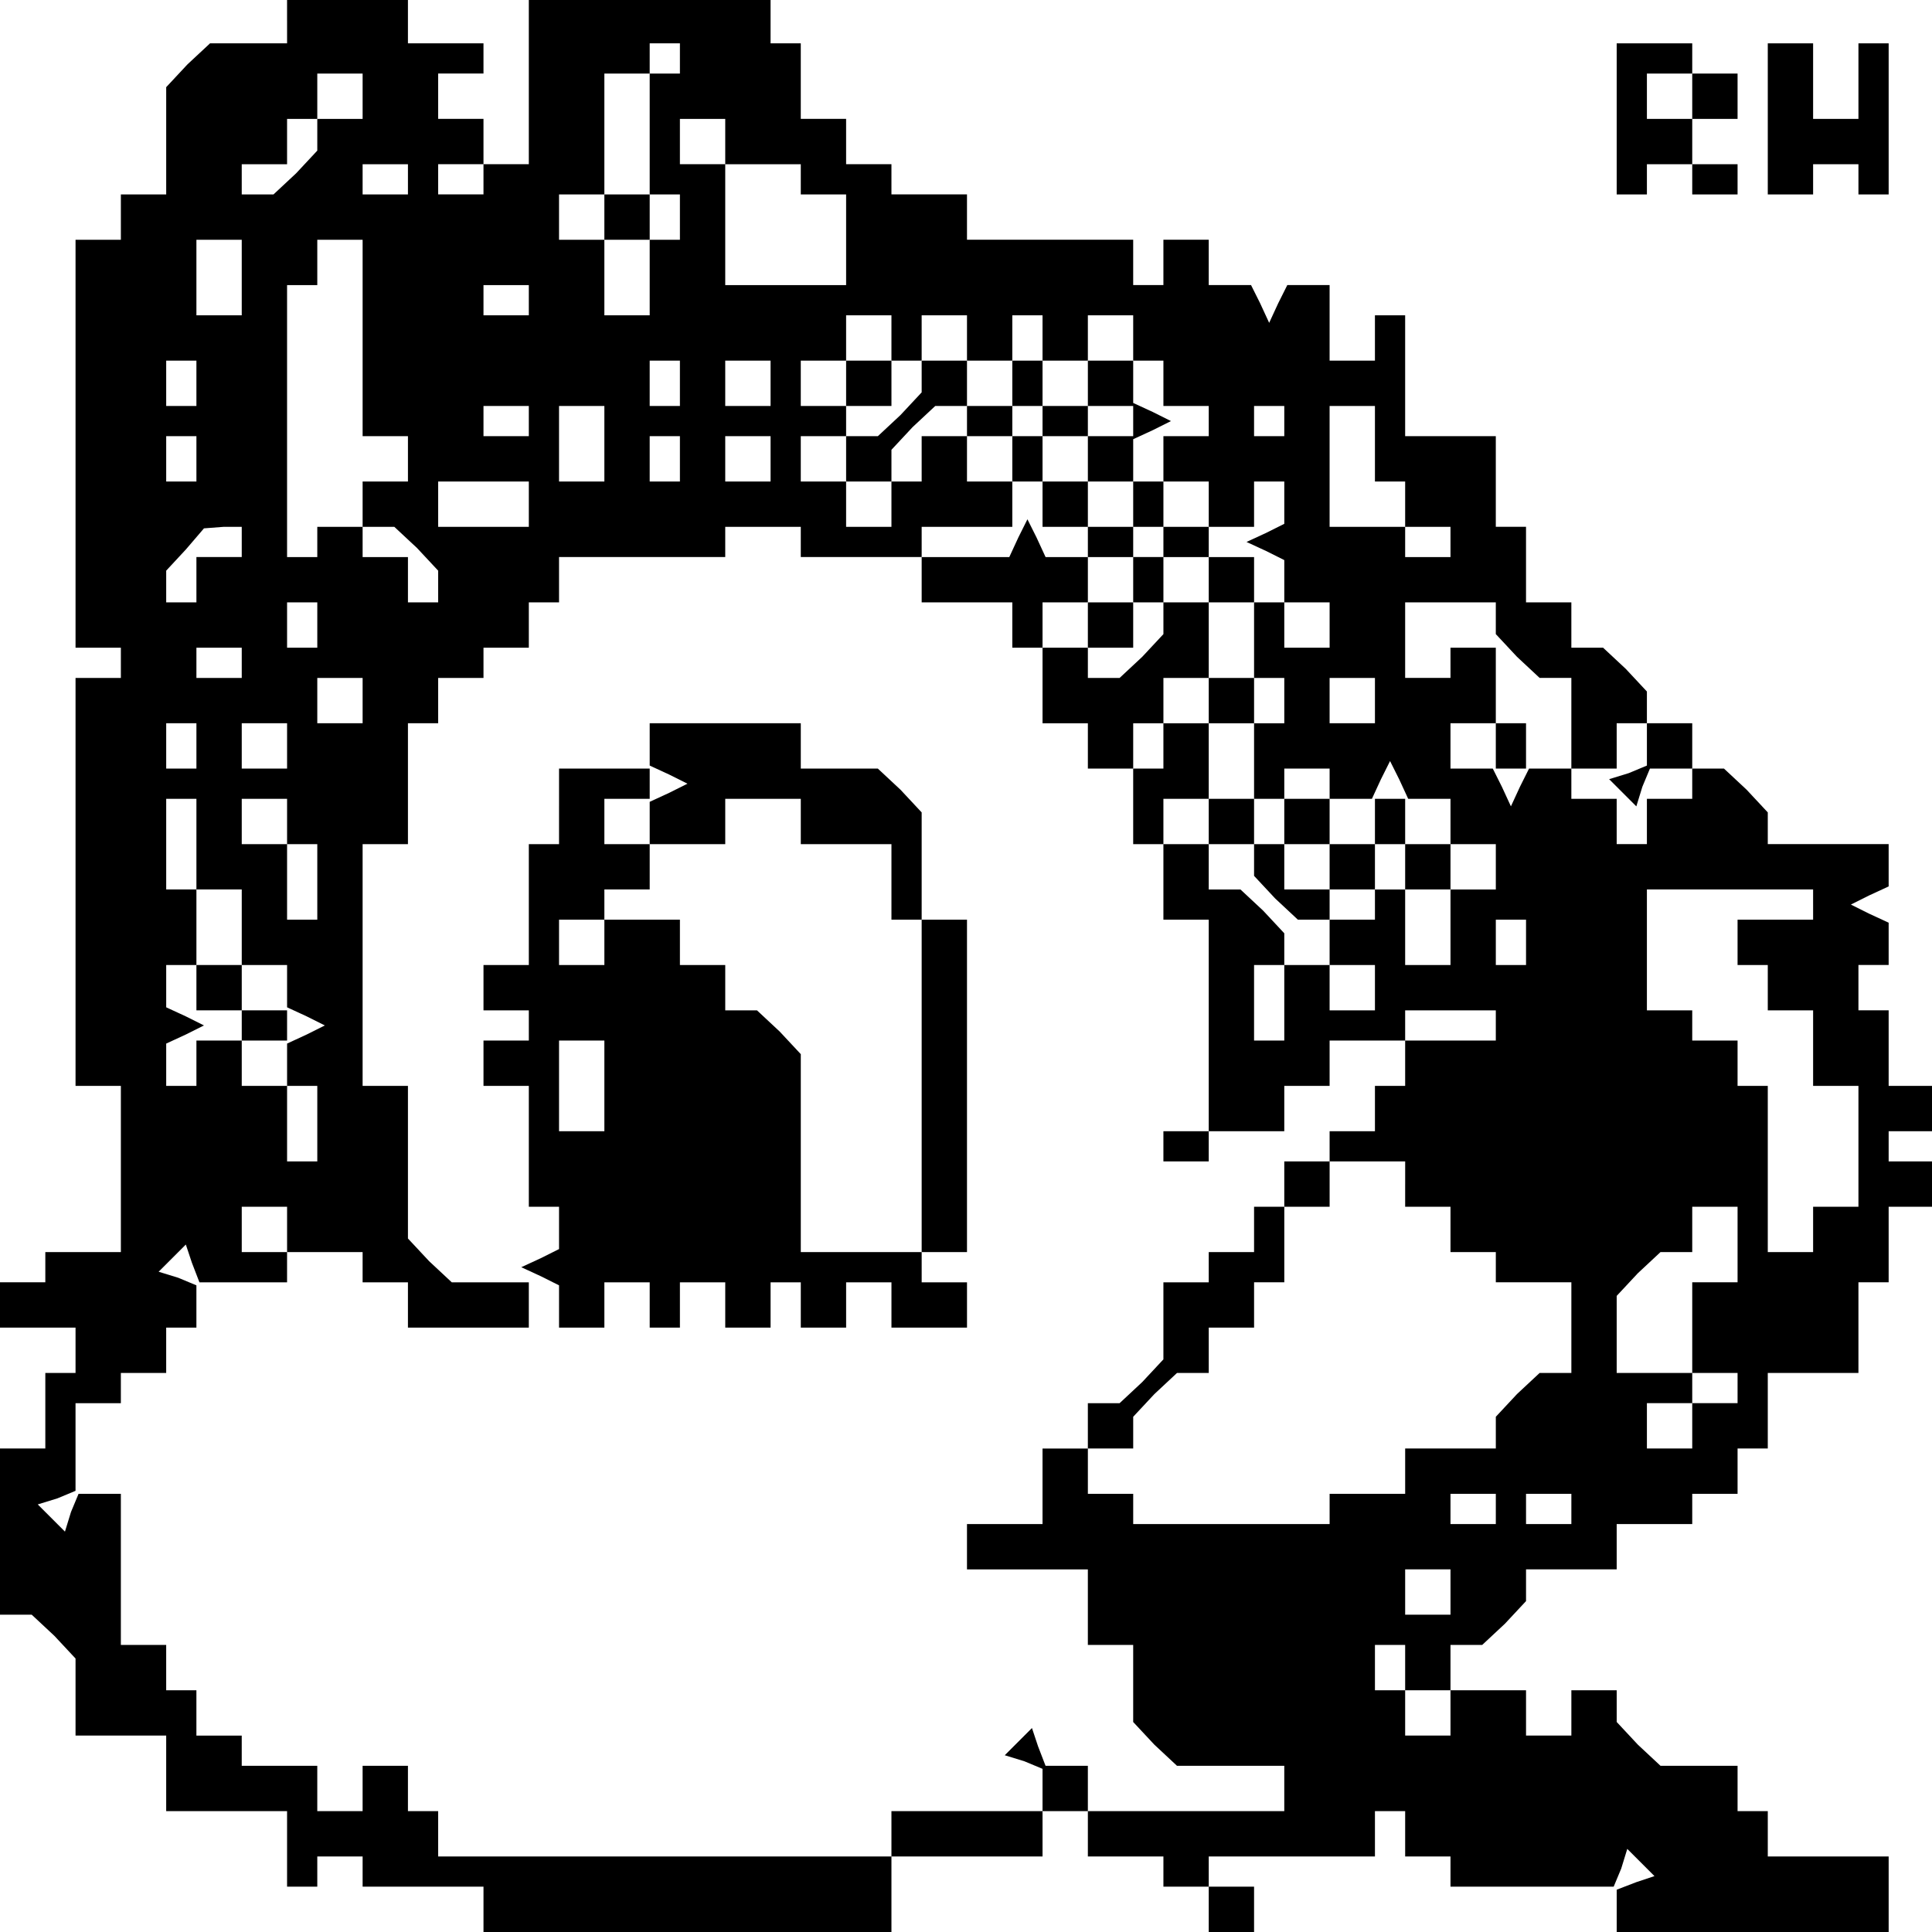 <?xml version="1.0" standalone="no"?>
<!DOCTYPE svg PUBLIC "-//W3C//DTD SVG 20010904//EN"
 "http://www.w3.org/TR/2001/REC-SVG-20010904/DTD/svg10.dtd">
<svg version="1.0" xmlns="http://www.w3.org/2000/svg"
 width="468pt" height="468pt" viewBox="0 0 468 468"
 preserveAspectRatio="xMidYMid meet">
<g transform="translate(0,468) scale(0.366,-0.366)"
fill="#000000" stroke="none">
<path d="M190 1265 l0 -15 -26 0 -25 0 -15 -14 -14 -15 0 -35 0 -36 -15 0 -15
0 0 -15 0 -15 -15 0 -15 0 0 -135 0 -135 15 0 15 0 0 -10 0 -10 -15 0 -15 0 0
-135 0 -135 15 0 15 0 0 -55 0 -55 -25 0 -25 0 0 -10 0 -10 -15 0 -15 0 0 -15
0 -15 25 0 25 0 0 -15 0 -15 -10 0 -10 0 0 -25 0 -25 -15 0 -15 0 0 -55 0 -55
11 0 10 0 15 -14 14 -15 0 -25 0 -26 30 0 30 0 0 -25 0 -25 40 0 40 0 0 -25 0
-25 10 0 10 0 0 10 0 10 15 0 15 0 0 -10 0 -10 40 0 40 0 0 -15 0 -15 135 0
135 0 0 25 0 25 50 0 50 0 0 15 0 15 15 0 15 0 0 -15 0 -15 25 0 25 0 0 -10 0
-10 15 0 15 0 0 10 0 10 55 0 55 0 0 15 0 15 10 0 10 0 0 -15 0 -15 15 0 15 0
0 -10 0 -10 54 0 54 0 5 12 4 13 9 -9 9 -9 -12 -4 -13 -5 0 -14 0 -14 90 0 90
0 0 25 0 25 -40 0 -40 0 0 15 0 15 -10 0 -10 0 0 15 0 15 -26 0 -25 0 -15 14
-14 15 0 10 0 11 -15 0 -15 0 0 -15 0 -15 -15 0 -15 0 0 15 0 15 -25 0 -25 0
0 -15 0 -15 -15 0 -15 0 0 15 0 15 -10 0 -10 0 0 15 0 15 10 0 10 0 0 -15 0
-15 15 0 15 0 0 15 0 15 11 0 10 0 15 14 14 15 0 10 0 11 30 0 30 0 0 15 0 15
25 0 25 0 0 10 0 10 15 0 15 0 0 15 0 15 10 0 10 0 0 25 0 25 30 0 30 0 0 30
0 30 10 0 10 0 0 25 0 25 15 0 15 0 0 15 0 15 -15 0 -15 0 0 10 0 10 15 0 15
0 0 15 0 15 -15 0 -15 0 0 25 0 25 -10 0 -10 0 0 15 0 15 10 0 10 0 0 14 0 14
-13 6 -12 6 12 6 13 6 0 14 0 14 -40 0 -40 0 0 11 0 10 -14 15 -15 14 -10 0
-11 0 0 -10 0 -10 -15 0 -15 0 0 -15 0 -15 -10 0 -10 0 0 15 0 15 -15 0 -15 0
0 10 0 10 -14 0 -14 0 -6 -12 -6 -13 -6 13 -6 12 -14 0 -14 0 0 15 0 15 15 0
15 0 0 -15 0 -15 10 0 10 0 0 15 0 15 -10 0 -10 0 0 25 0 25 -15 0 -15 0 0
-10 0 -10 -15 0 -15 0 0 25 0 25 30 0 30 0 0 -11 0 -10 14 -15 15 -14 10 0 11
0 0 -30 0 -30 15 0 15 0 0 15 0 15 10 0 10 0 0 11 0 10 -14 15 -15 14 -10 0
-11 0 0 15 0 15 -15 0 -15 0 0 25 0 25 -10 0 -10 0 0 30 0 30 -30 0 -30 0 0
40 0 40 -10 0 -10 0 0 -15 0 -15 -15 0 -15 0 0 25 0 25 -14 0 -14 0 -6 -12 -6
-13 -6 13 -6 12 -14 0 -14 0 0 15 0 15 -15 0 -15 0 0 -15 0 -15 -10 0 -10 0 0
15 0 15 -55 0 -55 0 0 15 0 15 -25 0 -25 0 0 10 0 10 -15 0 -15 0 0 15 0 15
-15 0 -15 0 0 25 0 25 -10 0 -10 0 0 15 0 15 -80 0 -80 0 0 -55 0 -55 -15 0
-15 0 0 -10 0 -10 -15 0 -15 0 0 10 0 10 15 0 15 0 0 15 0 15 -15 0 -15 0 0
15 0 15 15 0 15 0 0 10 0 10 -25 0 -25 0 0 15 0 15 -40 0 -40 0 0 -15z m260
-25 l0 -10 -10 0 -10 0 0 -40 0 -40 10 0 10 0 0 -15 0 -15 -10 0 -10 0 0 -25
0 -25 -15 0 -15 0 0 25 0 25 -15 0 -15 0 0 15 0 15 15 0 15 0 0 40 0 40 15 0
15 0 0 10 0 10 10 0 10 0 0 -10z m-210 -25 l0 -15 -15 0 -15 0 0 -11 0 -10
-14 -15 -15 -14 -10 0 -11 0 0 10 0 10 15 0 15 0 0 15 0 15 10 0 10 0 0 15 0
15 15 0 15 0 0 -15z m240 -30 l0 -15 25 0 25 0 0 -10 0 -10 15 0 15 0 0 -30 0
-30 -40 0 -40 0 0 40 0 40 -15 0 -15 0 0 15 0 15 15 0 15 0 0 -15z m-210 -25
l0 -10 -15 0 -15 0 0 10 0 10 15 0 15 0 0 -10z m-110 -65 l0 -25 -15 0 -15 0
0 25 0 25 15 0 15 0 0 -25z m80 -40 l0 -65 15 0 15 0 0 -15 0 -15 -15 0 -15 0
0 -15 0 -15 11 0 10 0 15 -14 14 -15 0 -10 0 -11 -10 0 -10 0 0 15 0 15 -15 0
-15 0 0 10 0 10 -15 0 -15 0 0 -10 0 -10 -10 0 -10 0 0 90 0 90 10 0 10 0 0
15 0 15 15 0 15 0 0 -65z m110 25 l0 -10 -15 0 -15 0 0 10 0 10 15 0 15 0 0
-10z m240 -25 l0 -15 10 0 10 0 0 15 0 15 15 0 15 0 0 -15 0 -15 15 0 15 0 0
15 0 15 10 0 10 0 0 -15 0 -15 15 0 15 0 0 15 0 15 15 0 15 0 0 -15 0 -15 10
0 10 0 0 -15 0 -15 15 0 15 0 0 -10 0 -10 -15 0 -15 0 0 -15 0 -15 15 0 15 0
0 -15 0 -15 15 0 15 0 0 15 0 15 10 0 10 0 0 -14 0 -14 -12 -6 -13 -6 13 -6
12 -6 0 -14 0 -14 15 0 15 0 0 -15 0 -15 -15 0 -15 0 0 15 0 15 -10 0 -10 0 0
-25 0 -25 10 0 10 0 0 -15 0 -15 -10 0 -10 0 0 -25 0 -25 10 0 10 0 0 10 0 10
15 0 15 0 0 -10 0 -10 14 0 14 0 6 13 6 12 6 -12 6 -13 14 0 14 0 0 -15 0 -15
15 0 15 0 0 -15 0 -15 -15 0 -15 0 0 -25 0 -25 -15 0 -15 0 0 25 0 25 -10 0
-10 0 0 -10 0 -10 -15 0 -15 0 0 -15 0 -15 15 0 15 0 0 -15 0 -15 -15 0 -15 0
0 15 0 15 -15 0 -15 0 0 -25 0 -25 -10 0 -10 0 0 25 0 25 10 0 10 0 0 11 0 10
-14 15 -15 14 -10 0 -11 0 0 15 0 15 -15 0 -15 0 0 15 0 15 15 0 15 0 0 25 0
25 -15 0 -15 0 0 -15 0 -15 -10 0 -10 0 0 -25 0 -25 10 0 10 0 0 -25 0 -25 15
0 15 0 0 -70 0 -70 -15 0 -15 0 0 -10 0 -10 15 0 15 0 0 10 0 10 25 0 25 0 0
15 0 15 15 0 15 0 0 15 0 15 25 0 25 0 0 10 0 10 30 0 30 0 0 -10 0 -10 -30 0
-30 0 0 -15 0 -15 -10 0 -10 0 0 -15 0 -15 -15 0 -15 0 0 -10 0 -10 -15 0 -15
0 0 -15 0 -15 -10 0 -10 0 0 -15 0 -15 -15 0 -15 0 0 -10 0 -10 -15 0 -15 0 0
-26 0 -25 -14 -15 -15 -14 -10 0 -11 0 0 -15 0 -15 -15 0 -15 0 0 -25 0 -25
-25 0 -25 0 0 -15 0 -15 40 0 40 0 0 -25 0 -25 15 0 15 0 0 -26 0 -25 14 -15
15 -14 35 0 36 0 0 -15 0 -15 -65 0 -65 0 0 15 0 15 -14 0 -14 0 -5 13 -4 12
-9 -9 -9 -9 13 -4 12 -5 0 -14 0 -14 -50 0 -50 0 0 -15 0 -15 -150 0 -150 0 0
15 0 15 -10 0 -10 0 0 15 0 15 -15 0 -15 0 0 -15 0 -15 -15 0 -15 0 0 15 0 15
-25 0 -25 0 0 10 0 10 -15 0 -15 0 0 15 0 15 -10 0 -10 0 0 15 0 15 -15 0 -15
0 0 50 0 50 -14 0 -14 0 -5 -12 -4 -13 -9 9 -9 9 13 4 12 5 0 29 0 29 15 0 15
0 0 10 0 10 15 0 15 0 0 15 0 15 10 0 10 0 0 14 0 14 -12 5 -13 4 9 9 9 9 4
-12 5 -13 29 0 29 0 0 10 0 10 25 0 25 0 0 -10 0 -10 15 0 15 0 0 -15 0 -15
40 0 40 0 0 15 0 15 -26 0 -25 0 -15 14 -14 15 0 50 0 51 -15 0 -15 0 0 80 0
80 15 0 15 0 0 40 0 40 10 0 10 0 0 15 0 15 15 0 15 0 0 10 0 10 15 0 15 0 0
15 0 15 10 0 10 0 0 15 0 15 55 0 55 0 0 10 0 10 25 0 25 0 0 -10 0 -10 40 0
40 0 0 10 0 10 30 0 30 0 0 15 0 15 -15 0 -15 0 0 15 0 15 -15 0 -15 0 0 -15
0 -15 -10 0 -10 0 0 -15 0 -15 -15 0 -15 0 0 15 0 15 -15 0 -15 0 0 15 0 15
15 0 15 0 0 10 0 10 -15 0 -15 0 0 15 0 15 15 0 15 0 0 15 0 15 15 0 15 0 0
-15z m-460 -30 l0 -15 -10 0 -10 0 0 15 0 15 10 0 10 0 0 -15z m320 0 l0 -15
-10 0 -10 0 0 15 0 15 10 0 10 0 0 -15z m60 0 l0 -15 -15 0 -15 0 0 15 0 15
15 0 15 0 0 -15z m-160 -25 l0 -10 -15 0 -15 0 0 10 0 10 15 0 15 0 0 -10z
m50 -15 l0 -25 -15 0 -15 0 0 25 0 25 15 0 15 0 0 -25z m450 15 l0 -10 -10 0
-10 0 0 10 0 10 10 0 10 0 0 -10z m60 -15 l0 -25 10 0 10 0 0 -15 0 -15 15 0
15 0 0 -10 0 -10 -15 0 -15 0 0 10 0 10 -25 0 -25 0 0 40 0 40 15 0 15 0 0
-25z m-780 -10 l0 -15 -10 0 -10 0 0 15 0 15 10 0 10 0 0 -15z m320 0 l0 -15
-10 0 -10 0 0 15 0 15 10 0 10 0 0 -15z m60 0 l0 -15 -15 0 -15 0 0 15 0 15
15 0 15 0 0 -15z m-160 -30 l0 -15 -30 0 -30 0 0 15 0 15 30 0 30 0 0 -15z
m-190 -25 l0 -10 -15 0 -15 0 0 -15 0 -15 -10 0 -10 0 0 10 0 11 13 14 12 14
13 1 12 0 0 -10z m50 -55 l0 -15 -10 0 -10 0 0 15 0 15 10 0 10 0 0 -15z m-50
-25 l0 -10 -15 0 -15 0 0 10 0 10 15 0 15 0 0 -10z m80 -25 l0 -15 -15 0 -15
0 0 15 0 15 15 0 15 0 0 -15z m670 0 l0 -15 -15 0 -15 0 0 15 0 15 15 0 15 0
0 -15z m-780 -30 l0 -15 -10 0 -10 0 0 15 0 15 10 0 10 0 0 -15z m60 0 l0 -15
-15 0 -15 0 0 15 0 15 15 0 15 0 0 -15z m-60 -65 l0 -30 15 0 15 0 0 -25 0
-25 15 0 15 0 0 -14 0 -14 13 -6 12 -6 -12 -6 -13 -6 0 -14 0 -14 10 0 10 0 0
-25 0 -25 -10 0 -10 0 0 25 0 25 -15 0 -15 0 0 15 0 15 -15 0 -15 0 0 -15 0
-15 -10 0 -10 0 0 14 0 14 13 6 12 6 -12 6 -13 6 0 14 0 14 10 0 10 0 0 25 0
25 -10 0 -10 0 0 30 0 30 10 0 10 0 0 -30z m60 15 l0 -15 10 0 10 0 0 -25 0
-25 -10 0 -10 0 0 25 0 25 -15 0 -15 0 0 15 0 15 15 0 15 0 0 -15z m1010 -55
l0 -10 -25 0 -25 0 0 -15 0 -15 10 0 10 0 0 -15 0 -15 15 0 15 0 0 -25 0 -25
15 0 15 0 0 -40 0 -40 -15 0 -15 0 0 -15 0 -15 -15 0 -15 0 0 55 0 55 -10 0
-10 0 0 15 0 15 -15 0 -15 0 0 10 0 10 -15 0 -15 0 0 40 0 40 55 0 55 0 0 -10z
m-190 -25 l0 -15 -10 0 -10 0 0 15 0 15 10 0 10 0 0 -15z m-80 -160 l0 -15 15
0 15 0 0 -15 0 -15 15 0 15 0 0 -10 0 -10 25 0 25 0 0 -30 0 -30 -11 0 -10 0
-15 -14 -14 -15 0 -10 0 -11 -30 0 -30 0 0 -15 0 -15 -25 0 -25 0 0 -10 0 -10
-65 0 -65 0 0 10 0 10 -15 0 -15 0 0 15 0 15 15 0 15 0 0 11 0 10 14 15 15 14
10 0 11 0 0 15 0 15 15 0 15 0 0 15 0 15 10 0 10 0 0 25 0 25 15 0 15 0 0 15
0 15 25 0 25 0 0 -15z m-740 -30 l0 -15 -15 0 -15 0 0 15 0 15 15 0 15 0 0
-15z m960 -10 l0 -25 -15 0 -15 0 0 -30 0 -30 15 0 15 0 0 -10 0 -10 -15 0
-15 0 0 -15 0 -15 -15 0 -15 0 0 15 0 15 15 0 15 0 0 10 0 10 -25 0 -25 0 0
26 0 25 14 15 15 14 10 0 11 0 0 15 0 15 15 0 15 0 0 -25z m-160 -175 l0 -10
-15 0 -15 0 0 10 0 10 15 0 15 0 0 -10z m50 0 l0 -10 -15 0 -15 0 0 10 0 10
15 0 15 0 0 -10z m-80 -55 l0 -15 -15 0 -15 0 0 15 0 15 15 0 15 0 0 -15z"/>
<path d="M400 1135 l0 -15 15 0 15 0 0 15 0 15 -15 0 -15 0 0 -15z"/>
<path d="M560 1025 l0 -15 15 0 15 0 0 15 0 15 -15 0 -15 0 0 -15z"/>
<path d="M610 1029 l0 -10 -14 -15 -15 -14 -10 0 -11 0 0 -15 0 -15 15 0 15 0
0 11 0 10 14 15 15 14 10 0 11 0 0 -10 0 -10 15 0 15 0 0 -15 0 -15 10 0 10 0
0 -15 0 -15 15 0 15 0 0 15 0 15 15 0 15 0 0 -15 0 -15 -15 0 -15 0 0 -10 0
-10 15 0 15 0 0 -15 0 -15 10 0 10 0 0 15 0 15 15 0 15 0 0 -15 0 -15 -15 0
-15 0 0 -11 0 -10 -14 -15 -15 -14 -10 0 -11 0 0 10 0 10 -15 0 -15 0 0 15 0
15 15 0 15 0 0 15 0 15 -14 0 -14 0 -6 13 -6 12 -6 -12 -6 -13 -29 0 -29 0 0
-15 0 -15 30 0 30 0 0 -15 0 -15 10 0 10 0 0 -25 0 -25 15 0 15 0 0 -15 0 -15
15 0 15 0 0 15 0 15 10 0 10 0 0 15 0 15 15 0 15 0 0 -15 0 -15 15 0 15 0 0
15 0 15 -15 0 -15 0 0 25 0 25 15 0 15 0 0 15 0 15 -15 0 -15 0 0 10 0 10 -15
0 -15 0 0 15 0 15 -10 0 -10 0 0 14 0 14 13 6 12 6 -12 6 -13 6 0 14 0 14 -15
0 -15 0 0 -15 0 -15 -15 0 -15 0 0 15 0 15 -10 0 -10 0 0 -15 0 -15 -15 0 -15
0 0 15 0 15 -15 0 -15 0 0 -11z m80 -29 l0 -10 15 0 15 0 0 10 0 10 15 0 15 0
0 -10 0 -10 -15 0 -15 0 0 -15 0 -15 -15 0 -15 0 0 15 0 15 -10 0 -10 0 0 10
0 10 10 0 10 0 0 -10z m80 -80 l0 -10 -10 0 -10 0 0 10 0 10 10 0 10 0 0 -10z"/>
<path d="M720 865 l0 -15 15 0 15 0 0 15 0 15 -15 0 -15 0 0 -15z"/>
<path d="M430 786 l0 -14 13 -6 12 -6 -12 -6 -13 -6 0 -14 0 -14 25 0 25 0 0
15 0 15 25 0 25 0 0 -15 0 -15 30 0 30 0 0 -25 0 -25 10 0 10 0 0 -110 0 -110
15 0 15 0 0 110 0 110 -15 0 -15 0 0 36 0 35 -14 15 -15 14 -25 0 -26 0 0 15
0 15 -50 0 -50 0 0 -14z"/>
<path d="M370 745 l0 -25 -10 0 -10 0 0 -40 0 -40 -15 0 -15 0 0 -15 0 -15 15
0 15 0 0 -10 0 -10 -15 0 -15 0 0 -15 0 -15 15 0 15 0 0 -40 0 -40 10 0 10 0
0 -14 0 -14 -12 -6 -13 -6 13 -6 12 -6 0 -14 0 -14 15 0 15 0 0 15 0 15 15 0
15 0 0 -15 0 -15 10 0 10 0 0 15 0 15 15 0 15 0 0 -15 0 -15 15 0 15 0 0 15 0
15 10 0 10 0 0 -15 0 -15 15 0 15 0 0 15 0 15 15 0 15 0 0 -15 0 -15 25 0 25
0 0 15 0 15 -15 0 -15 0 0 10 0 10 -40 0 -40 0 0 66 0 65 -14 15 -15 14 -10 0
-11 0 0 15 0 15 -15 0 -15 0 0 15 0 15 -25 0 -25 0 0 -15 0 -15 -15 0 -15 0 0
15 0 15 15 0 15 0 0 10 0 10 15 0 15 0 0 15 0 15 -15 0 -15 0 0 15 0 15 15 0
15 0 0 10 0 10 -30 0 -30 0 0 -25z m30 -185 l0 -30 -15 0 -15 0 0 30 0 30 15
0 15 0 0 -30z"/>
<path d="M800 735 l0 -15 15 0 15 0 0 -11 0 -10 14 -15 15 -14 10 0 11 0 0 10
0 10 15 0 15 0 0 15 0 15 10 0 10 0 0 -15 0 -15 15 0 15 0 0 15 0 15 -15 0
-15 0 0 15 0 15 -10 0 -10 0 0 -15 0 -15 -15 0 -15 0 0 15 0 15 -15 0 -15 0 0
-15 0 -15 -10 0 -10 0 0 15 0 15 -15 0 -15 0 0 -15z m80 -30 l0 -15 -15 0 -15
0 0 15 0 15 15 0 15 0 0 -15z"/>
<path d="M130 625 l0 -15 15 0 15 0 0 -10 0 -10 15 0 15 0 0 10 0 10 -15 0
-15 0 0 15 0 15 -15 0 -15 0 0 -15z"/>
<path d="M1070 1200 l0 -50 10 0 10 0 0 10 0 10 15 0 15 0 0 -10 0 -10 15 0
15 0 0 10 0 10 -15 0 -15 0 0 15 0 15 15 0 15 0 0 15 0 15 -15 0 -15 0 0 10 0
10 -25 0 -25 0 0 -50z m50 15 l0 -15 -15 0 -15 0 0 15 0 15 15 0 15 0 0 -15z"/>
<path d="M1170 1200 l0 -50 15 0 15 0 0 10 0 10 15 0 15 0 0 -10 0 -10 10 0
10 0 0 50 0 50 -10 0 -10 0 0 -25 0 -25 -15 0 -15 0 0 25 0 25 -15 0 -15 0 0
-50z"/>
<path d="M1090 786 l0 -14 -12 -5 -13 -4 9 -9 9 -9 4 13 5 12 14 0 14 0 0 15
0 15 -15 0 -15 0 0 -14z"/>
<path d="M800 15 l0 -15 15 0 15 0 0 15 0 15 -15 0 -15 0 0 -15z"/>
</g>
</svg>
